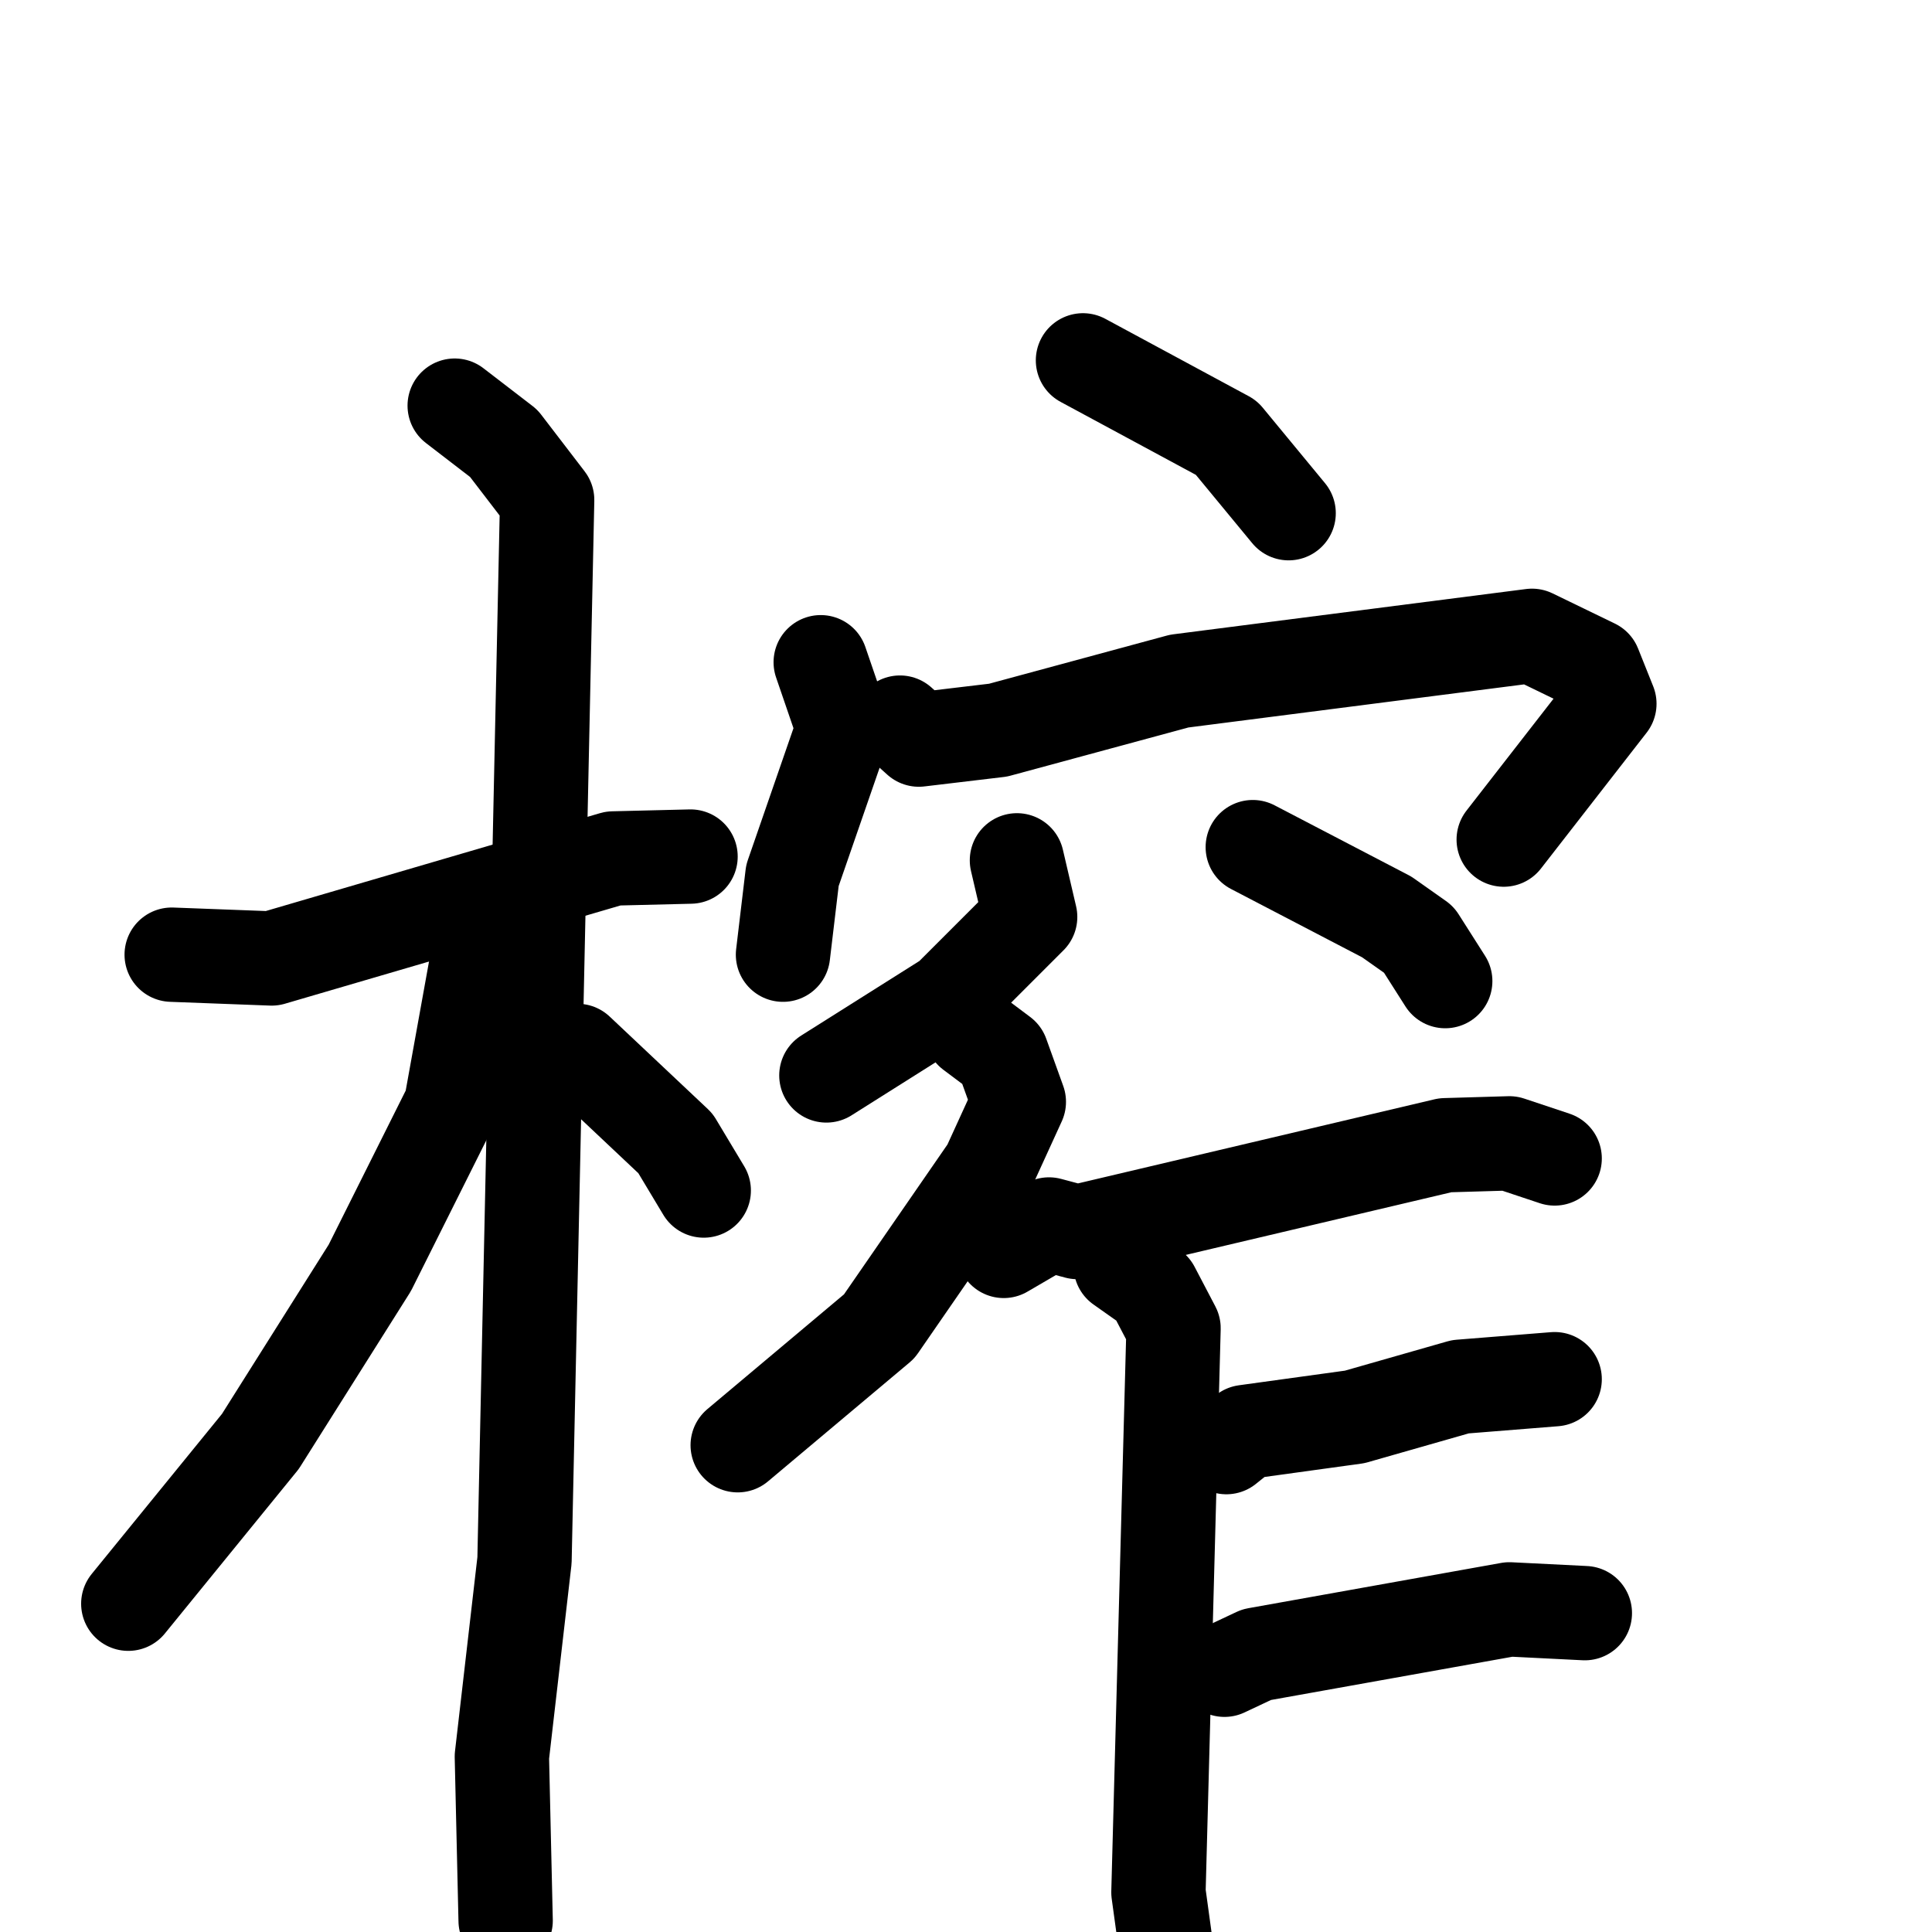 <svg xmlns="http://www.w3.org/2000/svg" viewBox="0 0 1024 1024">
  <g style="fill:none;stroke:#000000;stroke-width:50;stroke-linecap:round;stroke-linejoin:round;" transform="scale(1, 1) translate(0, 0)">
    <path d="M 91.0,506.0 L 144.0,508.0 L 325.0,455.0 L 366.0,454.0"/>
    <path d="M 241.0,215.0 L 267.0,235.0 L 290.0,265.0 L 278.0,827.0 L 266.0,931.0 L 268.0,1018.0"/>
    <path d="M 260.0,508.0 L 252.0,514.0 L 239.0,586.0 L 196.0,672.0 L 138.0,764.0 L 68.0,850.0"/>
    <path d="M 306.0,557.0 L 358.0,606.0 L 373.0,631.0"/>
    <path d="M 574.0,191.0 L 650.0,232.0 L 683.0,272.0"/>
    <path d="M 435.0,351.0 L 447.0,386.0 L 420.0,464.0 L 415.0,506.0"/>
    <path d="M 477.0,383.0 L 487.0,392.0 L 529.0,387.0 L 625.0,361.0 L 812.0,337.0 L 845.0,353.0 L 853.0,373.0 L 797.0,445.0"/>
    <path d="M 539.0,456.0 L 546.0,486.0 L 503.0,529.0 L 438.0,570.0"/>
    <path d="M 664.0,449.0 L 735.0,486.0 L 752.0,498.0 L 766.0,520.0"/>
    <path d="M 515.0,547.0 L 531.0,559.0 L 540.0,584.0 L 524.0,619.0 L 466.0,703.0 L 391.0,766.0"/>
    <path d="M 532.0,663.0 L 556.0,649.0 L 571.0,653.0 L 766.0,607.0 L 800.0,606.0 L 824.0,614.0"/>
    <path d="M 594.0,671.0 L 611.0,683.0 L 622.0,704.0 L 614.0,1003.0 L 625.0,1083.0"/>
    <path d="M 650.0,767.0 L 660.0,759.0 L 718.0,751.0 L 774.0,735.0 L 824.0,731.0"/>
    <path d="M 649.0,885.0 L 666.0,877.0 L 800.0,853.0 L 840.0,855.0"/>
  </g>
</svg>
